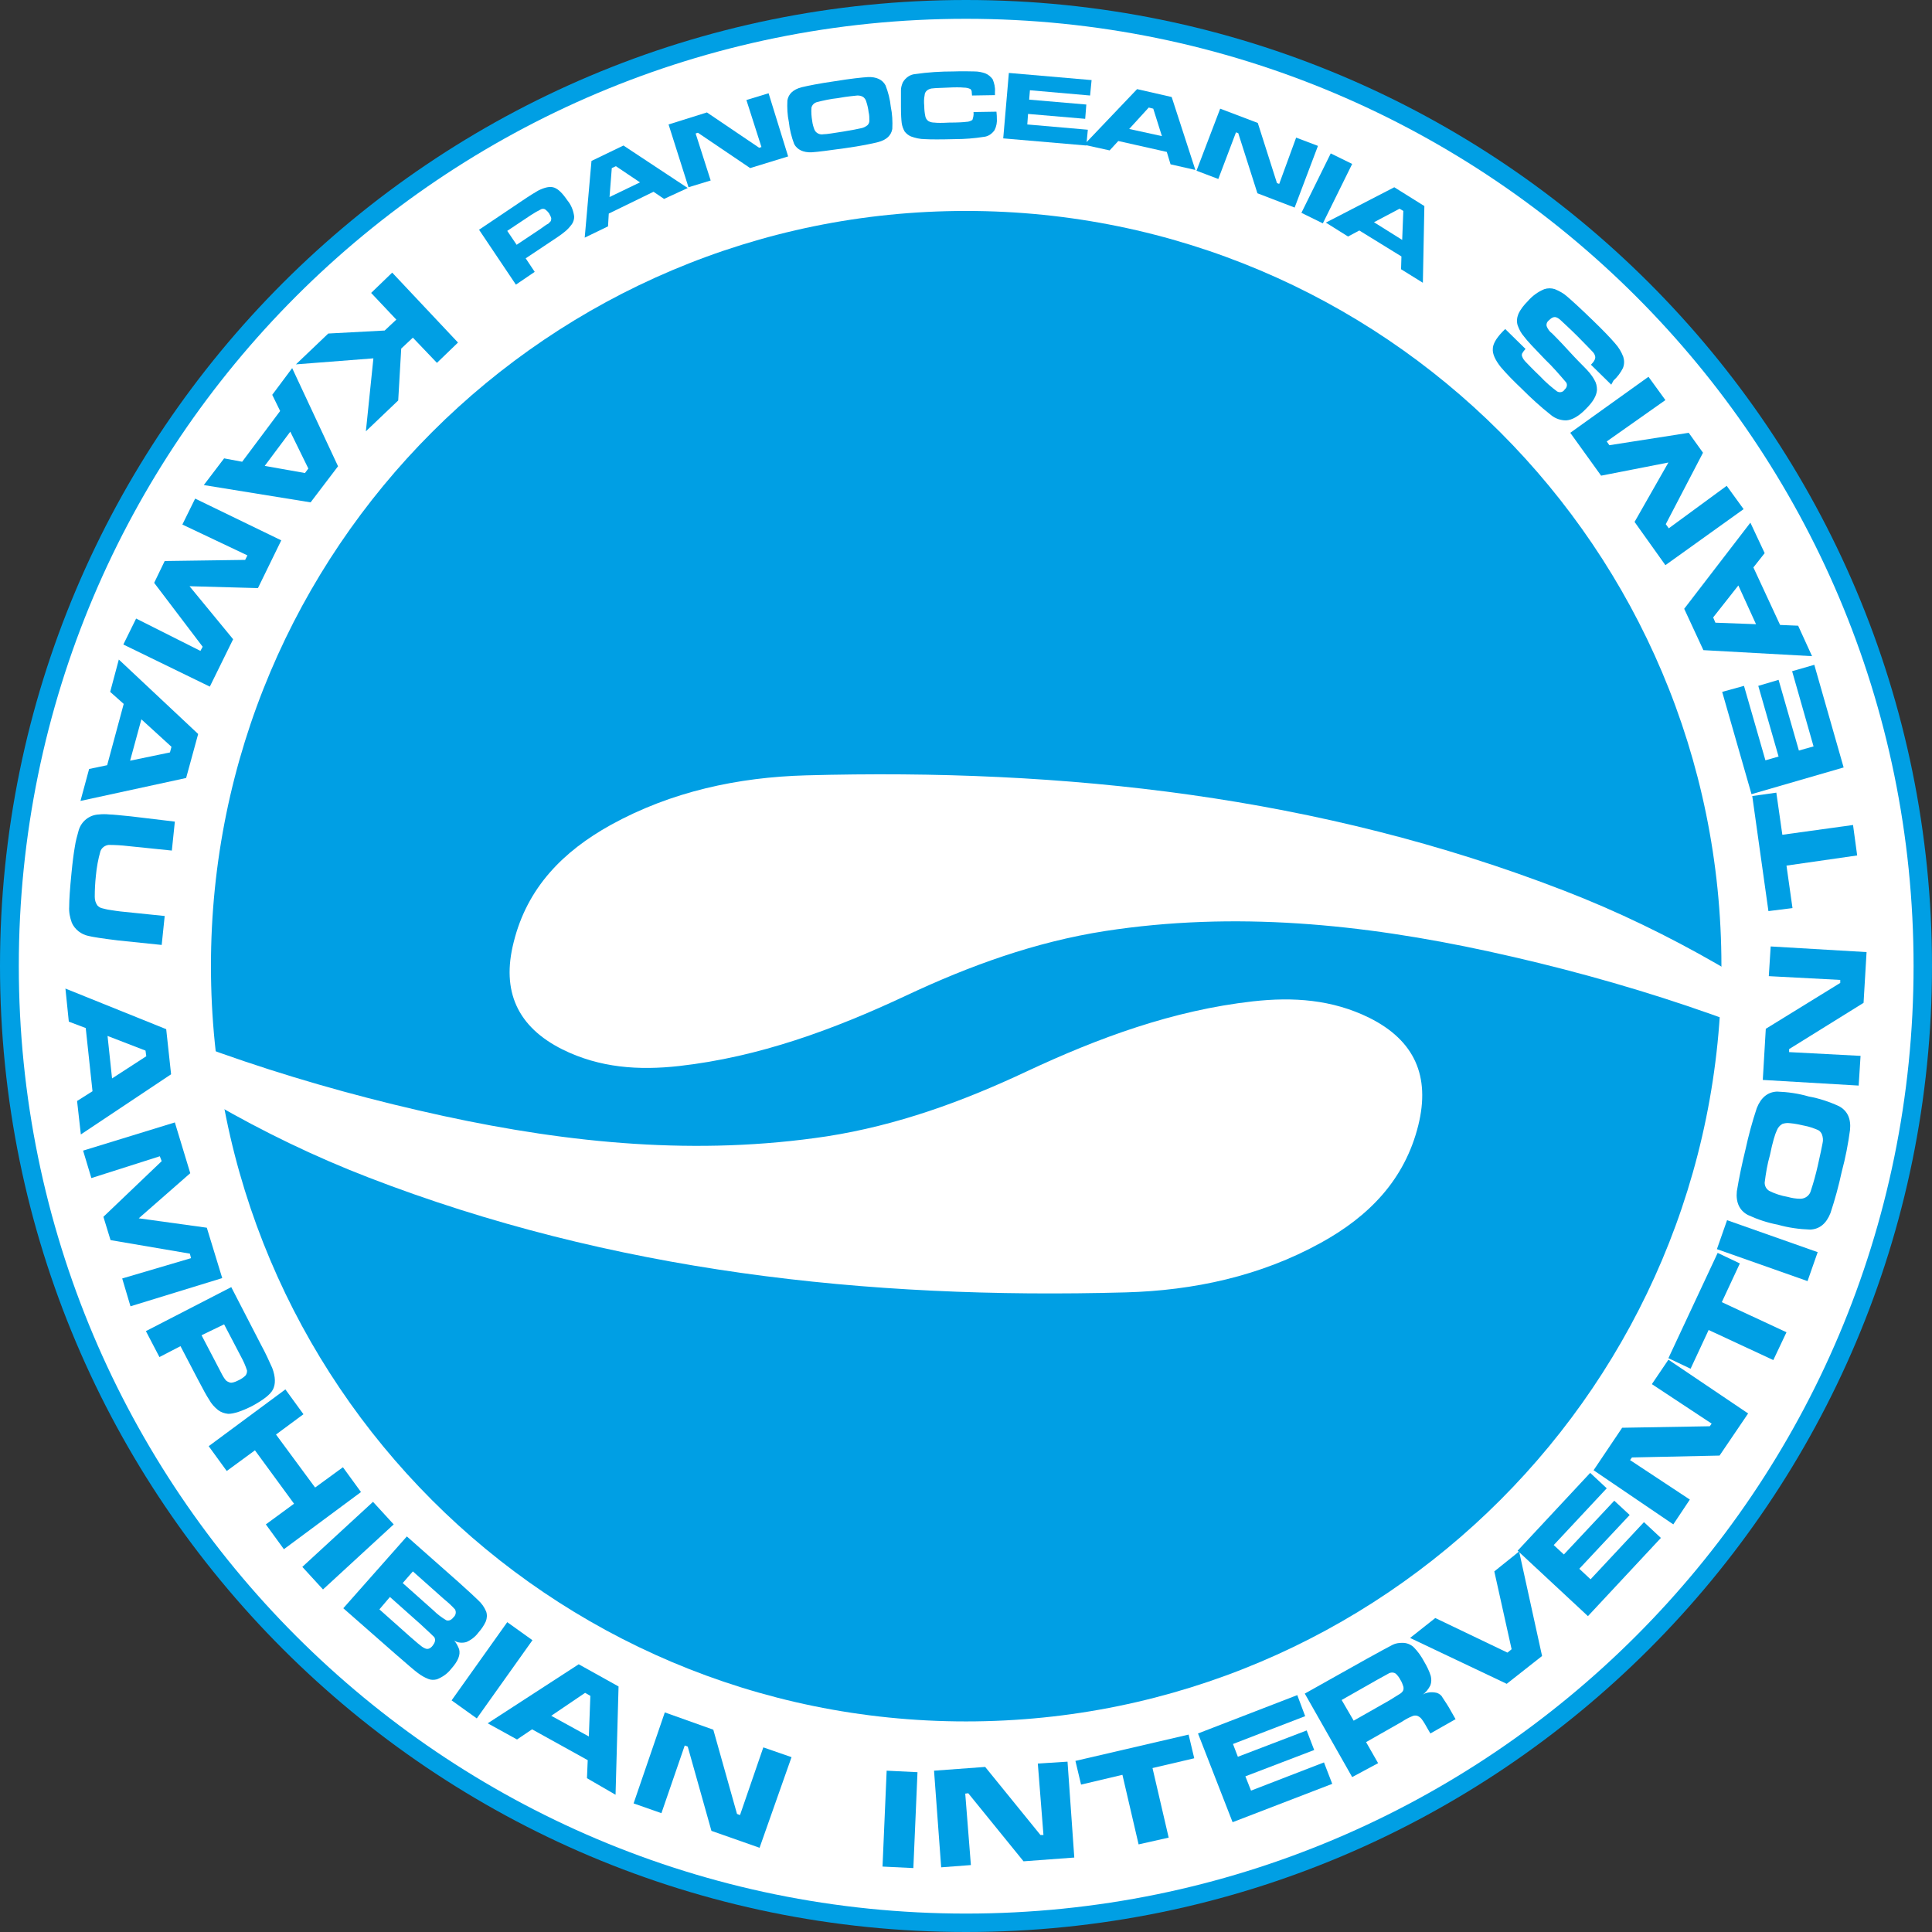 <?xml version="1.0" encoding="utf-8"?>
<!-- Generator: Adobe Illustrator 23.0.1, SVG Export Plug-In . SVG Version: 6.00 Build 0)  -->
<svg version="1.1" id="Capa_1" xmlns="http://www.w3.org/2000/svg" xmlns:xlink="http://www.w3.org/1999/xlink" x="0px" y="0px"
	 viewBox="0 0 513.8 513.8" style="enable-background:new 0 0 513.8 513.8;" xml:space="preserve">
<rect x="0" y="0" width="513.8" height="513.8" fill="#333333" stroke="none"/>
<style type="text/css">
	.st0{fill:#009FE4;}
	.st1{fill:#FFFFFF;}
</style>
<g>
	<g>
		<path class="st0" d="M513.8,256.9c0,141.9-115,256.9-256.9,256.9S0,398.8,0,256.9S115,0,256.9,0S513.8,115,513.8,256.9"/>
		<path class="st1" d="M508.9,256.9c0,139.1-112.8,252-252,252S5,396.1,5,256.9S117.8,5,256.9,5S508.9,117.8,508.9,256.9"/>
		<g>
			<path class="st0" d="M457.8,256.9c0,110.9-89.9,200.9-200.9,200.9S56.1,367.8,56.1,256.9S146,56.1,256.9,56.1
				S457.8,146,457.8,256.9"/>
			<path class="st0" d="M137.2,75.7l-9.8-14.6l11.3-7.6c2.2-1.5,3.7-2.4,4.4-2.8c1.8-0.9,3.2-1.2,4.3-0.8c1.1,0.4,2.2,1.5,3.5,3.4
				c1,1.2,1.6,2.7,1.8,4.3c0,0.7-0.2,1.4-0.6,2c-0.6,0.8-1.2,1.5-2,2.1c-0.7,0.6-2,1.5-4,2.8l-6.3,4.2l2.4,3.6L137.2,75.7z
				 M137.4,65.1l6.3-4.2c1.1-0.8,1.8-1.3,2.1-1.4c0.2-0.2,0.4-0.4,0.6-0.6c0.2-0.3,0.2-0.6,0.2-0.9c-0.1-0.4-0.4-0.9-0.6-1.3
				c-0.3-0.4-0.6-0.7-1-1c-0.3-0.2-0.7-0.2-1-0.1c-1,0.5-1.9,1-2.8,1.6l-6.3,4.2L137.4,65.1z"/>
			<path class="st0" d="M176.6,52.9l-2.8-1.9l-11.9,5.8l-0.2,3.4l-6.2,3l1.8-20.4l8.5-4.1l17.1,11.3L176.6,52.9z M170.2,48.5
				l-6.4-4.3l-1.1,0.5l-0.6,7.7L170.2,48.5z"/>
			<path class="st0" d="M177.8,33.1l10.2-3.2l13.9,9.4l0.6-0.2l-4-12.5l5.9-1.8l5.2,16.8l-10.1,3.1l-13.9-9.4l-0.6,0.2l4,12.5
				l-5.9,1.8L177.8,33.1z"/>
			<path class="st0" d="M222,21.6c4.3-0.7,7.2-1,8.8-1.1c2.3-0.1,3.9,0.7,4.7,2.2c0.7,1.8,1.2,3.7,1.4,5.7c0.4,1.9,0.5,3.9,0.4,5.9
				c-0.3,1.7-1.5,2.9-3.8,3.5c-1.6,0.4-4.4,1-8.7,1.6s-7.3,1-8.9,1.1c-2.3,0.1-3.9-0.7-4.7-2.2c-0.7-1.9-1.2-3.8-1.4-5.8
				c-0.4-1.9-0.5-3.8-0.4-5.8c0.3-1.7,1.5-2.9,3.8-3.5C214.9,22.8,217.8,22.2,222,21.6L222,21.6z M222.8,26.1
				c-1.9,0.2-3.8,0.6-5.7,1.1c-0.6,0.2-1.1,0.7-1.3,1.4c-0.1,1.2,0,2.4,0.2,3.6c0.1,0.8,0.3,1.5,0.6,2.3c0.4,0.9,1.4,1.4,2.4,1.2
				c0.9,0,2.6-0.3,5.2-0.7c2.4-0.4,4-0.7,4.8-0.9c0.6-0.1,1.2-0.4,1.7-0.8c0.3-0.3,0.5-0.7,0.5-1.2c0-0.8,0-1.5-0.2-2.3
				c-0.1-0.9-0.3-1.8-0.6-2.7c-0.1-0.5-0.4-0.9-0.7-1.2c-0.5-0.4-1.1-0.5-1.7-0.5C227.3,25.5,225.5,25.6,222.8,26.1L222.8,26.1z"/>
			<path class="st0" d="M258.9,29.8l6.1-0.1c0.1,0.9,0.1,1.4,0.1,1.7c0.1,1.1-0.1,2.2-0.6,3.2c-0.7,1-1.7,1.7-2.9,1.8
				c-2.5,0.4-5.1,0.6-7.6,0.6c-3.8,0.1-6.5,0.1-8.1,0c-1.2,0-2.5-0.3-3.6-0.7c-0.7-0.3-1.2-0.7-1.7-1.3c-0.4-0.7-0.7-1.5-0.8-2.3
				c-0.1-0.8-0.2-2.2-0.2-4.3s0-3.5,0-4.4c0-0.7,0.2-1.4,0.5-2.1c0.7-1.2,1.9-2.1,3.3-2.2c3.4-0.5,6.8-0.7,10.2-0.7
				c2.6-0.1,4.4,0,5.6,0c1,0,1.9,0.2,2.8,0.5c0.8,0.3,1.5,0.9,2,1.6c0.4,1,0.7,2.1,0.6,3.3v0.9l-6.1,0.1c0-0.4-0.1-0.8-0.1-1.2
				c-0.1-0.2-0.2-0.4-0.3-0.5c-0.6-0.3-1.2-0.4-1.8-0.4c-0.9-0.1-2.4-0.1-4.3,0s-3.2,0.1-3.9,0.2c-0.5,0-1.1,0.2-1.5,0.5
				c-0.4,0.3-0.7,0.8-0.7,1.3c-0.2,1-0.2,1.9-0.1,2.9c0,0.9,0.1,1.9,0.3,2.8c0.1,0.5,0.4,0.9,0.8,1.2c0.5,0.3,1.1,0.4,1.6,0.4
				c0.7,0.1,2.1,0.1,3.9,0c2.3,0,3.9-0.1,4.6-0.2c0.6,0,1.1-0.2,1.6-0.5C258.8,31.3,259,30.6,258.9,29.8L258.9,29.8z"/>
			<path class="st0" d="M268.3,19.4l22,1.9l-0.4,4.1l-16-1.4l-0.2,2.5l15.2,1.3l-0.3,3.8l-15.2-1.3l-0.2,2.8l16.1,1.4l-0.4,4.2
				l-22.1-1.9L268.3,19.4z"/>
			<path class="st0" d="M311.3,43.7l-1-3.3l-12.9-2.9l-2.3,2.5l-6.8-1.5l14.1-14.8l9.2,2.1l6.3,19.4L311.3,43.7z M309,36.2l-2.3-7.3
				l-1.2-0.3l-5.2,5.7L309,36.2z"/>
			<path class="st0" d="M324.5,28.9l10,3.8l5.1,16l0.6,0.2l4.5-12.3l5.8,2.2l-6.2,16.4l-9.9-3.8l-5.1-16l-0.6-0.2L324,47.6l-5.8-2.2
				L324.5,28.9z"/>
			<path class="st0" d="M353.9,40.8l5.7,2.8l-7.8,15.8l-5.7-2.8L353.9,40.8z"/>
			<path class="st0" d="M372.6,71.6l0.1-3.4l-11.2-6.9l-3,1.6l-5.9-3.7l18.2-9.4l8,5l-0.4,20.4L372.6,71.6z M372.9,63.8l0.3-7.7
				l-1-0.6l-6.8,3.6L372.9,63.8z"/>
		</g>
		<path class="st1" d="M499.6,288.3c-33.1-16.1-67.9-27.5-103.8-35.3c-33.6-7.3-67.5-10.7-101.9-5.4c-18.6,2.9-36,9.2-53,17.2
			c-19.2,9-39,16.3-60.3,18.7c-10.7,1.2-21.1,0.5-31-4.4c-12-6-16.3-15.5-13-28.5c3.6-14.6,13.2-24.2,25.8-31.2
			c16.1-8.9,33.9-12.7,51.9-13.2c68.9-1.9,136.6,5.5,201.5,30.6c28.5,11,54.6,26.5,78.9,45c1.4,1.1,2.6,2.6,4.6,2.6l2.8,3.9v0
			L499.6,288.3"/>
		<path class="st1" d="M14.2,261.5c33.1,16.1,67.9,27.5,103.8,35.3c33.7,7.3,67.5,10.6,101.9,5.4c18.6-2.9,36-9.2,53-17.2
			c19.2-9,39-16.3,60.3-18.7c10.7-1.2,21.1-0.5,31,4.4c12,6,16.2,15.5,13,28.5c-3.6,14.6-13.2,24.3-25.9,31.3
			c-16.1,8.9-33.9,12.7-51.9,13.2c-68.9,1.9-136.6-5.5-201.5-30.6c-28.5-11-54.6-26.5-78.9-45c-1.4-1.1-2.6-2.6-4.6-2.6l-2.8-3.9v0
			L14.2,261.5z"/>
	</g>
</g>
<g>
	<path class="st0" d="M121.8,91.1l-5.6,5.4l-6.4-6.7l-3.1,2.9l-0.8,13.8l-8.6,8.2l2-19.4l-20.6,1.6l8.6-8.2l15-0.8l3.1-2.9l-6.7-7.1
		l5.6-5.4L121.8,91.1z"/>
	<path class="st0" d="M59.6,121.9l4.8,0.9l10.1-13.5l-2.1-4.3l5.3-7.1L89.9,124l-7.3,9.6L54.2,129L59.6,121.9z M70.4,123.9l10.7,1.9
		l0.9-1.2l-4.8-9.8L70.4,123.9z"/>
	<path class="st0" d="M74.8,143.7l-6.2,12.7l-18.2-0.5L62,170l-6.2,12.6l-23-11.2l3.4-6.9l17.1,8.6l0.6-1.1l-12.9-17l2.8-5.8
		l21.4-0.3l0.6-1.2l-17.3-8.2l3.4-6.9L74.8,143.7z"/>
	<path class="st0" d="M23.7,204.5l4.8-1l4.4-16.3l-3.6-3.2l2.3-8.6l21.1,19.8l-3.2,11.7L21.4,213L23.7,204.5z M34.6,202.3l10.6-2.2
		l0.4-1.5l-8-7.3L34.6,202.3z"/>
	<path class="st0" d="M46.5,218.5l-0.8,7.7L34,225c-1.7-0.2-3.4-0.3-5.1-0.3c-1,0.1-1.9,0.8-2.2,1.7c-0.6,2.1-1,4.3-1.2,6.5
		c-0.2,1.9-0.3,3.7-0.3,5.6c0,0.8,0.2,1.6,0.7,2.3c0.3,0.3,0.7,0.6,1.1,0.7c0.8,0.2,1.5,0.4,2.3,0.5c1.1,0.2,2.1,0.3,2.8,0.4
		l11.7,1.2l-0.8,7.7l-11.6-1.2c-4.1-0.5-6.7-0.9-7.9-1.2c-1.9-0.4-3.6-1.7-4.4-3.5c-0.5-1.4-0.8-2.8-0.7-4.3c0-1.8,0.2-4.8,0.6-8.8
		c0.3-3.1,0.6-5.4,0.9-7.1c0.2-1.4,0.6-2.9,1-4.3c0.7-2.5,2.9-4.2,5.4-4.3c0.9-0.1,1.8-0.1,2.8,0c0.8,0,2.7,0.2,5.7,0.5L46.5,218.5z
		"/>
	<path class="st0" d="M20.5,292.8l4.1-2.6l-1.8-16.8l-4.5-1.7l-0.9-8.8l26.8,10.8l1.3,12l-24,16L20.5,292.8z M29.8,286.8l9.1-5.9
		l-0.2-1.5l-10.1-3.9L29.8,286.8z"/>
	<path class="st0" d="M46.5,298.5l4.1,13.5L36.9,324l18.1,2.5l4.1,13.4l-24.4,7.5l-2.2-7.4l18.3-5.4l-0.3-1.2l-21.1-3.6l-1.9-6.2
		l15.5-14.8l-0.5-1.3l-18.2,5.8l-2.2-7.3L46.5,298.5z"/>
	<path class="st0" d="M38.8,354l22.7-11.7l8,15.5c1.1,2,2,4,2.9,6c0.9,2.4,0.9,4.3,0.2,5.7c-0.7,1.4-2.6,2.8-5.5,4.4
		c-2.8,1.4-4.9,2.1-6.4,2.1c-1-0.1-1.9-0.4-2.7-1c-1-0.8-1.8-1.7-2.4-2.8c-0.6-0.9-1.6-2.7-3-5.4L48,358l-5.6,2.9L38.8,354z
		 M53.6,355.1l4.5,8.6c0.8,1.6,1.3,2.5,1.6,2.9c0.2,0.3,0.4,0.6,0.8,0.8c0.4,0.2,0.8,0.4,1.2,0.3c0.7-0.1,1.3-0.4,1.9-0.7
		c0.6-0.3,1.2-0.7,1.7-1.2c0.3-0.4,0.4-0.8,0.4-1.3c-0.4-1.3-1-2.6-1.6-3.7l-4.5-8.6L53.6,355.1z"/>
	<path class="st0" d="M75.9,369.5l4.8,6.6l-7.3,5.4l10.4,14.1l7.4-5.4l4.8,6.6L75.5,412l-4.8-6.6l7.5-5.5l-10.4-14.2l-7.5,5.5
		l-4.8-6.6L75.9,369.5z"/>
	<path class="st0" d="M99.2,399.4l5.5,6l-18.8,17.3l-5.5-6L99.2,399.4z"/>
	<path class="st0" d="M91.3,427.7l16.9-19.1l13.8,12.2c2.9,2.6,4.6,4.2,5.1,4.7c1,0.9,1.7,1.9,2.2,3.1c0.3,0.9,0.2,1.8-0.1,2.6
		c-0.5,1.1-1.2,2.1-2,3c-0.8,1.1-2,2-3.2,2.5c-1.1,0.3-2.3,0.2-3.2-0.4c0.6,0.7,1,1.5,1.3,2.3c0.4,1.5-0.3,3.2-2.1,5.2
		c-1,1.3-2.3,2.2-3.8,2.8c-0.8,0.2-1.6,0.2-2.3-0.1c-1-0.4-1.9-0.9-2.8-1.6c-0.7-0.5-2.7-2.2-5.9-5L91.3,427.7z M100.9,428l8.2,7.3
		c1.7,1.5,2.8,2.4,3.1,2.6c0.3,0.2,0.6,0.4,0.9,0.5c0.7,0.3,1.4,0,2-0.8s0.8-1.5,0.4-2.2c-0.2-0.2-1.4-1.4-3.6-3.4l-8.2-7.3
		L100.9,428z M107.1,421l8.2,7.3c1,1,2.2,1.9,3.4,2.6c0.6,0.2,1.3,0,1.9-0.8c0.6-0.5,0.8-1.4,0.4-2.1c-0.9-1-1.9-1.9-3-2.8l-8.2-7.3
		L107.1,421z"/>
	<path class="st0" d="M134.9,431.4l6.7,4.8l-14.8,20.8l-6.7-4.8L134.9,431.4z"/>
	<path class="st0" d="M156.1,472.9l0.2-4.8l-14.8-8.2l-4,2.7l-7.8-4.3l24.2-15.7l10.6,5.9l-0.8,28.8L156.1,472.9z M156.6,461.8
		L157,451l-1.4-0.8l-9,6.1L156.6,461.8z"/>
	<path class="st0" d="M176.8,455.4l12.9,4.6l6.3,22.4l0.8,0.3l6.2-18l7.5,2.6l-8.5,24.1l-12.8-4.5l-6.3-22.4l-0.8-0.3l-6.2,18
		l-7.4-2.6L176.8,455.4z"/>
	<path class="st0" d="M235.8,470.9l8.2,0.4l-1.1,25.5l-8.2-0.4L235.8,470.9z"/>
	<path class="st0" d="M248.4,470.9l13.6-1l14.7,18.1l0.8,0l-1.5-19l7.9-0.5l1.8,25.5l-13.5,1l-14.7-18.1l-0.8,0.1l1.5,19l-7.9,0.6
		L248.4,470.9z"/>
	<path class="st0" d="M286,468.3l30.1-7l1.5,6.3l-11.1,2.6l4.3,18.5l-8,1.8l-4.3-18.5l-11,2.6L286,468.3z"/>
	<path class="st0" d="M318.6,461l26.4-10.2l2.1,5.6l-19.2,7.4l1.3,3.4l18.3-7l2,5.2l-18.3,7l1.5,3.8l19.4-7.5l2.2,5.7l-26.5,10.2
		L318.6,461z"/>
	<path class="st0" d="M359.6,472.6L347,450.4l16.4-9.2c3.8-2.1,6.2-3.4,7-3.8c0.8-0.4,1.7-0.5,2.6-0.5c1.1,0,2.1,0.4,2.9,1.1
		c1.2,1.2,2.1,2.5,2.9,4c0.7,1.2,1.3,2.4,1.7,3.7c0.2,0.8,0.2,1.7-0.1,2.5c-0.5,1-1.2,1.9-2.1,2.5c1.1-0.7,2.5-0.8,3.8-0.5
		c0.6,0.2,1.2,0.6,1.5,1.2c0.8,1.2,1.6,2.4,2.3,3.7l1.2,2.1l-6.7,3.8l-0.7-1.2c-0.5-0.9-1-1.8-1.6-2.6c-0.3-0.4-0.7-0.7-1.2-0.9
		c-0.4-0.1-0.9-0.1-1.3,0.1c-1,0.4-1.9,0.9-2.8,1.5l-9.5,5.4l3.2,5.6L359.6,472.6z M360,457.6l9.5-5.4c1.6-1,2.6-1.6,2.9-1.8
		c0.3-0.2,0.5-0.4,0.7-0.7c0.2-0.4,0.2-0.8,0.1-1.2c-0.2-0.6-0.4-1.2-0.8-1.8c-0.3-0.6-0.7-1.1-1.1-1.5c-0.3-0.3-0.7-0.4-1.1-0.4
		c-0.3,0-0.7,0.1-1,0.3c-0.3,0.2-1.3,0.7-2.9,1.6l-9.5,5.4L360,457.6z"/>
	<path class="st0" d="M375,435.6l6.7-5.3l19.2,9.2l1.1-0.9l-4.6-20.7l6.6-5.3l6.1,27.8l-9.4,7.4L375,435.6z"/>
	<path class="st0" d="M403.6,412.4l19.3-20.7l4.4,4.1l-14.1,15.1l2.7,2.5l13.4-14.3l4.1,3.8l-13.4,14.3l3,2.8l14.2-15.2l4.5,4.2
		l-19.4,20.8L403.6,412.4z"/>
	<path class="st0" d="M423.8,391l7.6-11.3l23.3-0.4l0.5-0.7l-15.9-10.5l4.4-6.5l21.2,14.3l-7.6,11.2l-23.3,0.5l-0.5,0.7l15.9,10.5
		l-4.4,6.6L423.8,391z"/>
	<path class="st0" d="M443.7,361.2l13.1-28l5.9,2.8l-4.8,10.3l17.2,8l-3.5,7.4l-17.2-8l-4.8,10.3L443.7,361.2z"/>
	<path class="st0" d="M456.6,332.2l2.7-7.7l24.1,8.5l-2.7,7.7L456.6,332.2z"/>
	<path class="st0" d="M464.2,305.7c0.8-3.7,1.8-7.4,3-11c1.1-2.8,2.9-4.3,5.4-4.4c2.8,0.1,5.7,0.5,8.4,1.3c2.8,0.5,5.5,1.4,8.1,2.6
		c2.2,1.2,3.2,3.3,2.9,6.3c-0.5,3.7-1.2,7.4-2.2,11.1c-0.8,3.7-1.8,7.4-3,11c-1.1,2.8-2.9,4.3-5.4,4.4c-2.9-0.1-5.8-0.5-8.6-1.3
		c-2.7-0.5-5.4-1.4-8-2.6c-2.2-1.2-3.2-3.3-2.9-6.3C462.5,313.1,463.3,309.4,464.2,305.7z M470.7,307.2c-0.7,2.4-1.1,4.9-1.4,7.3
		c0,0.9,0.4,1.7,1.2,2.2c1.6,0.8,3.2,1.3,4.9,1.6c1.1,0.3,2.2,0.5,3.4,0.5c1.3,0,2.5-0.9,2.8-2.2c0.7-2.1,1.3-4.3,1.8-6.5
		c0.7-3,1.1-5.1,1.3-6.1c0.2-0.8,0.1-1.6-0.2-2.4c-0.3-0.6-0.7-1-1.3-1.2c-1-0.4-2.1-0.8-3.2-1c-1.3-0.3-2.7-0.6-4-0.7
		c-0.7-0.1-1.4,0-2,0.2c-0.7,0.4-1.2,1-1.5,1.8C472.1,301.5,471.4,303.7,470.7,307.2z"/>
	<path class="st0" d="M468.8,287.2l0.8-13.6l19.8-12.2v-0.8l-19-1l0.5-7.9l25.5,1.5l-0.8,13.5L475.8,279l0,0.8l19,1l-0.5,7.9
		L468.8,287.2z"/>
	<path class="st0" d="M470.3,242.3l-4.3-30.6l6.4-0.9l1.6,11.2l18.8-2.6l1.1,8.1l-18.8,2.7l1.6,11.3L470.3,242.3z"/>
	<path class="st0" d="M465.8,211.2L458,184l5.8-1.6l5.7,19.8l3.5-1l-5.4-18.8l5.4-1.6l5.4,18.8l3.9-1.1l-5.7-20l5.9-1.7l7.8,27.3
		L465.8,211.2z"/>
	<path class="st0" d="M469.3,147.1l-3,3.8l7.1,15.3l4.8,0.2l3.7,8.1l-28.9-1.6l-5.1-11l17.6-22.9L469.3,147.1z M462.3,155.7
		l-6.7,8.5l0.6,1.4l10.8,0.4L462.3,155.7z"/>
	<path class="st0" d="M442.9,150.3l-8.2-11.5l9-15.8l-17.9,3.5l-8.2-11.4l20.8-14.9l4.5,6.2l-15.6,11l0.7,1l21.1-3.3l3.8,5.3
		l-9.9,19l0.8,1.1l15.4-11.3l4.5,6.2L442.9,150.3z"/>
	<path class="st0" d="M428.5,102.3l-5.4-5.3c0.9-0.9,1.3-1.7,1.1-2.3c-0.1-0.5-0.4-0.9-0.8-1.3c-0.4-0.4-1.7-1.8-3.9-4
		s-3.8-3.6-4.3-4.1c-0.4-0.4-0.8-0.7-1.3-0.9c-0.6-0.2-1.2,0-2,0.8c-0.5,0.4-0.7,0.9-0.6,1.5c0.3,0.8,0.8,1.5,1.5,2
		c0.7,0.7,2.1,2.1,4.2,4.4s3.6,3.8,4.3,4.5c1,1,2,2.1,2.7,3.4c0.5,0.8,0.7,1.7,0.7,2.7c-0.1,1.5-1,3.1-2.8,4.9
		c-2,2.1-3.8,3.1-5.4,3.2c-1.5,0-2.9-0.5-4-1.4c-2.8-2.2-5.4-4.6-7.9-7.1c-1.9-1.8-3.8-3.7-5.5-5.7c-1.5-1.9-2.2-3.5-2.1-4.8
		c0-1.3,0.9-2.8,2.5-4.5l0.8-0.8l5.4,5.3c-0.3,0.3-0.6,0.7-0.9,1.2c-0.1,0.3-0.1,0.6,0,0.8c0.2,0.6,0.6,1.1,1,1.5
		c0.6,0.6,1.8,1.9,3.8,3.8c1.4,1.5,2.9,2.8,4.5,4c0.7,0.4,1.6,0.2,2-0.5c0.6-0.5,0.8-1.3,0.4-1.9c-1.8-2.1-3.6-4.2-5.6-6.1
		c-2.9-3-4.8-5-5.6-6.1c-0.8-0.9-1.3-1.9-1.7-3c-0.3-1-0.2-2,0.2-3c0.6-1.3,1.5-2.4,2.5-3.4c1.2-1.4,2.7-2.5,4.4-3.2
		c0.9-0.3,1.9-0.3,2.8,0c1.2,0.5,2.3,1.1,3.2,1.9c1.3,1.1,3.6,3.2,6.9,6.4c2.8,2.7,4.7,4.7,5.9,6.1c1,1.1,1.7,2.3,2.2,3.6
		c0.3,1,0.3,2-0.1,3c-0.6,1.2-1.5,2.4-2.5,3.3L428.5,102.3z"/>
</g>
</svg>
